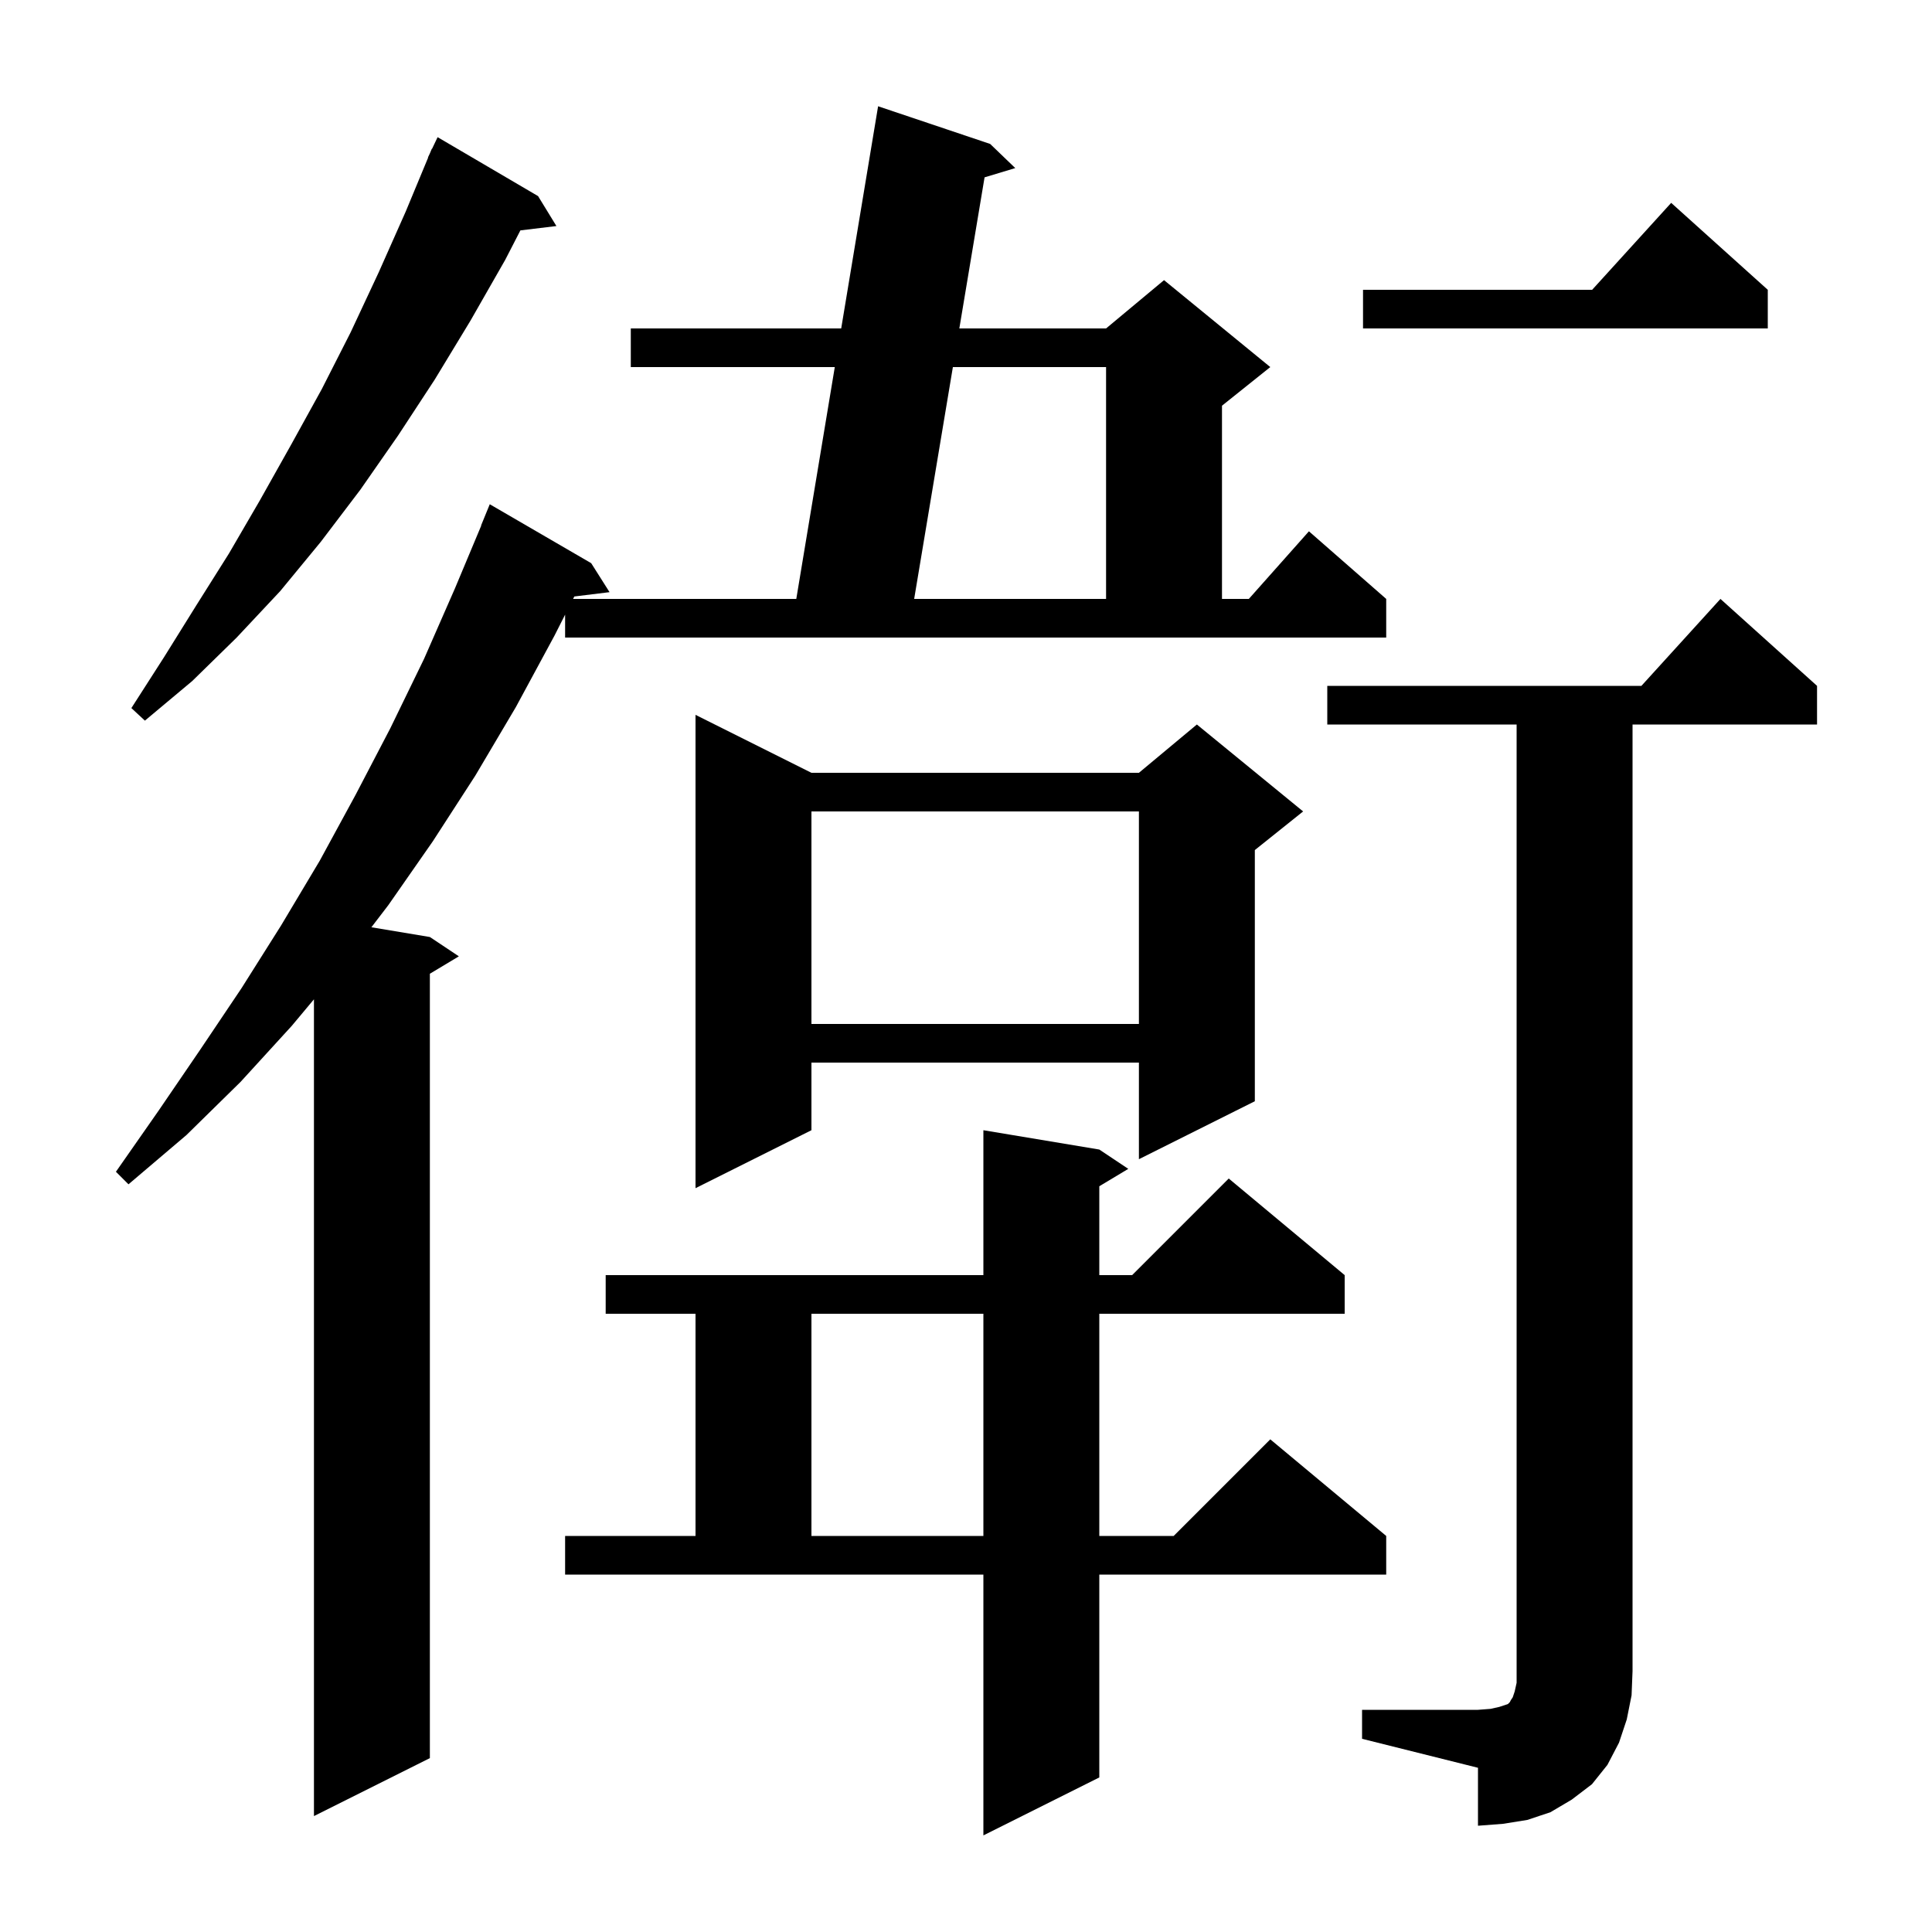 <svg xmlns="http://www.w3.org/2000/svg" xmlns:xlink="http://www.w3.org/1999/xlink" version="1.1" baseProfile="full" viewBox="0 0 200 200" width="200" height="200">
<g fill="black">
<path d="M 58.5 159.0 L 72.0 159.0 L 72.0 136.0 L 62.7 136.0 L 62.7 132.0 L 101.8 132.0 L 101.8 117.0 L 113.8 119.0 L 116.8 121.0 L 113.8 122.8 L 113.8 132.0 L 117.2 132.0 L 127.2 122.0 L 139.2 132.0 L 139.2 136.0 L 113.8 136.0 L 113.8 159.0 L 121.5 159.0 L 131.5 149.0 L 143.5 159.0 L 143.5 163.0 L 113.8 163.0 L 113.8 184.0 L 101.8 190.0 L 101.8 163.0 L 58.5 163.0 Z M 141.0 177.0 L 153.0 177.0 L 154.3 176.9 L 155.2 176.7 L 156.1 176.4 L 156.3 176.2 L 156.4 176.0 L 156.6 175.7 L 156.8 175.1 L 157.0 174.2 L 157.0 75.0 L 137.4 75.0 L 137.4 71.0 L 169.918 71.0 L 178.1 62.0 L 188.1 71.0 L 188.1 75.0 L 169.0 75.0 L 169.0 173.0 L 168.9 175.5 L 168.4 178.0 L 167.6 180.4 L 166.4 182.7 L 164.8 184.7 L 162.7 186.3 L 160.5 187.6 L 158.1 188.4 L 155.6 188.8 L 153.0 189.0 L 153.0 183.0 L 141.0 180.0 Z M 58.5 63.629 L 57.4 65.8 L 53.4 73.2 L 49.2 80.3 L 44.8 87.1 L 40.2 93.7 L 38.446 95.991 L 44.5 97.0 L 47.5 99.0 L 44.5 100.8 L 44.5 182.0 L 32.5 188.0 L 32.5 103.449 L 30.2 106.2 L 24.9 112.0 L 19.3 117.5 L 13.3 122.6 L 12.0 121.3 L 16.4 115.0 L 20.7 108.7 L 25.0 102.3 L 29.1 95.8 L 33.1 89.1 L 36.8 82.3 L 40.4 75.4 L 43.9 68.2 L 47.1 60.9 L 49.82 54.407 L 49.8 54.4 L 50.7 52.2 L 61.2 58.3 L 63.1 61.3 L 59.453 61.748 L 59.325 62.0 L 82.432 62.0 L 86.417 38.0 L 65.3 38.0 L 65.3 34.0 L 87.081 34.0 L 90.9 11.0 L 102.5 14.9 L 105.1 17.4 L 101.922 18.359 L 99.31 34.0 L 114.5 34.0 L 120.5 29.0 L 131.5 38.0 L 126.5 42.0 L 126.5 62.0 L 129.278 62.0 L 135.5 55.0 L 143.5 62.0 L 143.5 66.0 L 58.5 66.0 Z M 84.0 136.0 L 84.0 159.0 L 101.8 159.0 L 101.8 136.0 Z M 84.0 80.0 L 117.9 80.0 L 123.9 75.0 L 134.9 84.0 L 129.9 88.0 L 129.9 114.0 L 117.9 120.0 L 117.9 110.0 L 84.0 110.0 L 84.0 117.0 L 72.0 123.0 L 72.0 74.0 Z M 84.0 84.0 L 84.0 106.0 L 117.9 106.0 L 117.9 84.0 Z M 55.7 20.3 L 57.6 23.4 L 53.871 23.85 L 52.3 26.9 L 48.7 33.2 L 45.0 39.3 L 41.2 45.1 L 37.3 50.7 L 33.2 56.1 L 29.0 61.2 L 24.5 66.0 L 19.9 70.5 L 15.0 74.6 L 13.6 73.3 L 17.0 68.0 L 20.3 62.7 L 23.7 57.3 L 26.9 51.8 L 30.1 46.1 L 33.3 40.3 L 36.3 34.4 L 39.2 28.2 L 42.0 21.9 L 44.323 16.308 L 44.3 16.3 L 44.505 15.87 L 44.7 15.4 L 44.724 15.41 L 45.3 14.2 Z M 98.642 38.0 L 94.634 62.0 L 114.5 62.0 L 114.5 38.0 Z M 183.0 30.0 L 183.0 34.0 L 141.1 34.0 L 141.1 30.0 L 164.818 30.0 L 173.0 21.0 Z " />
</g>
</svg>
